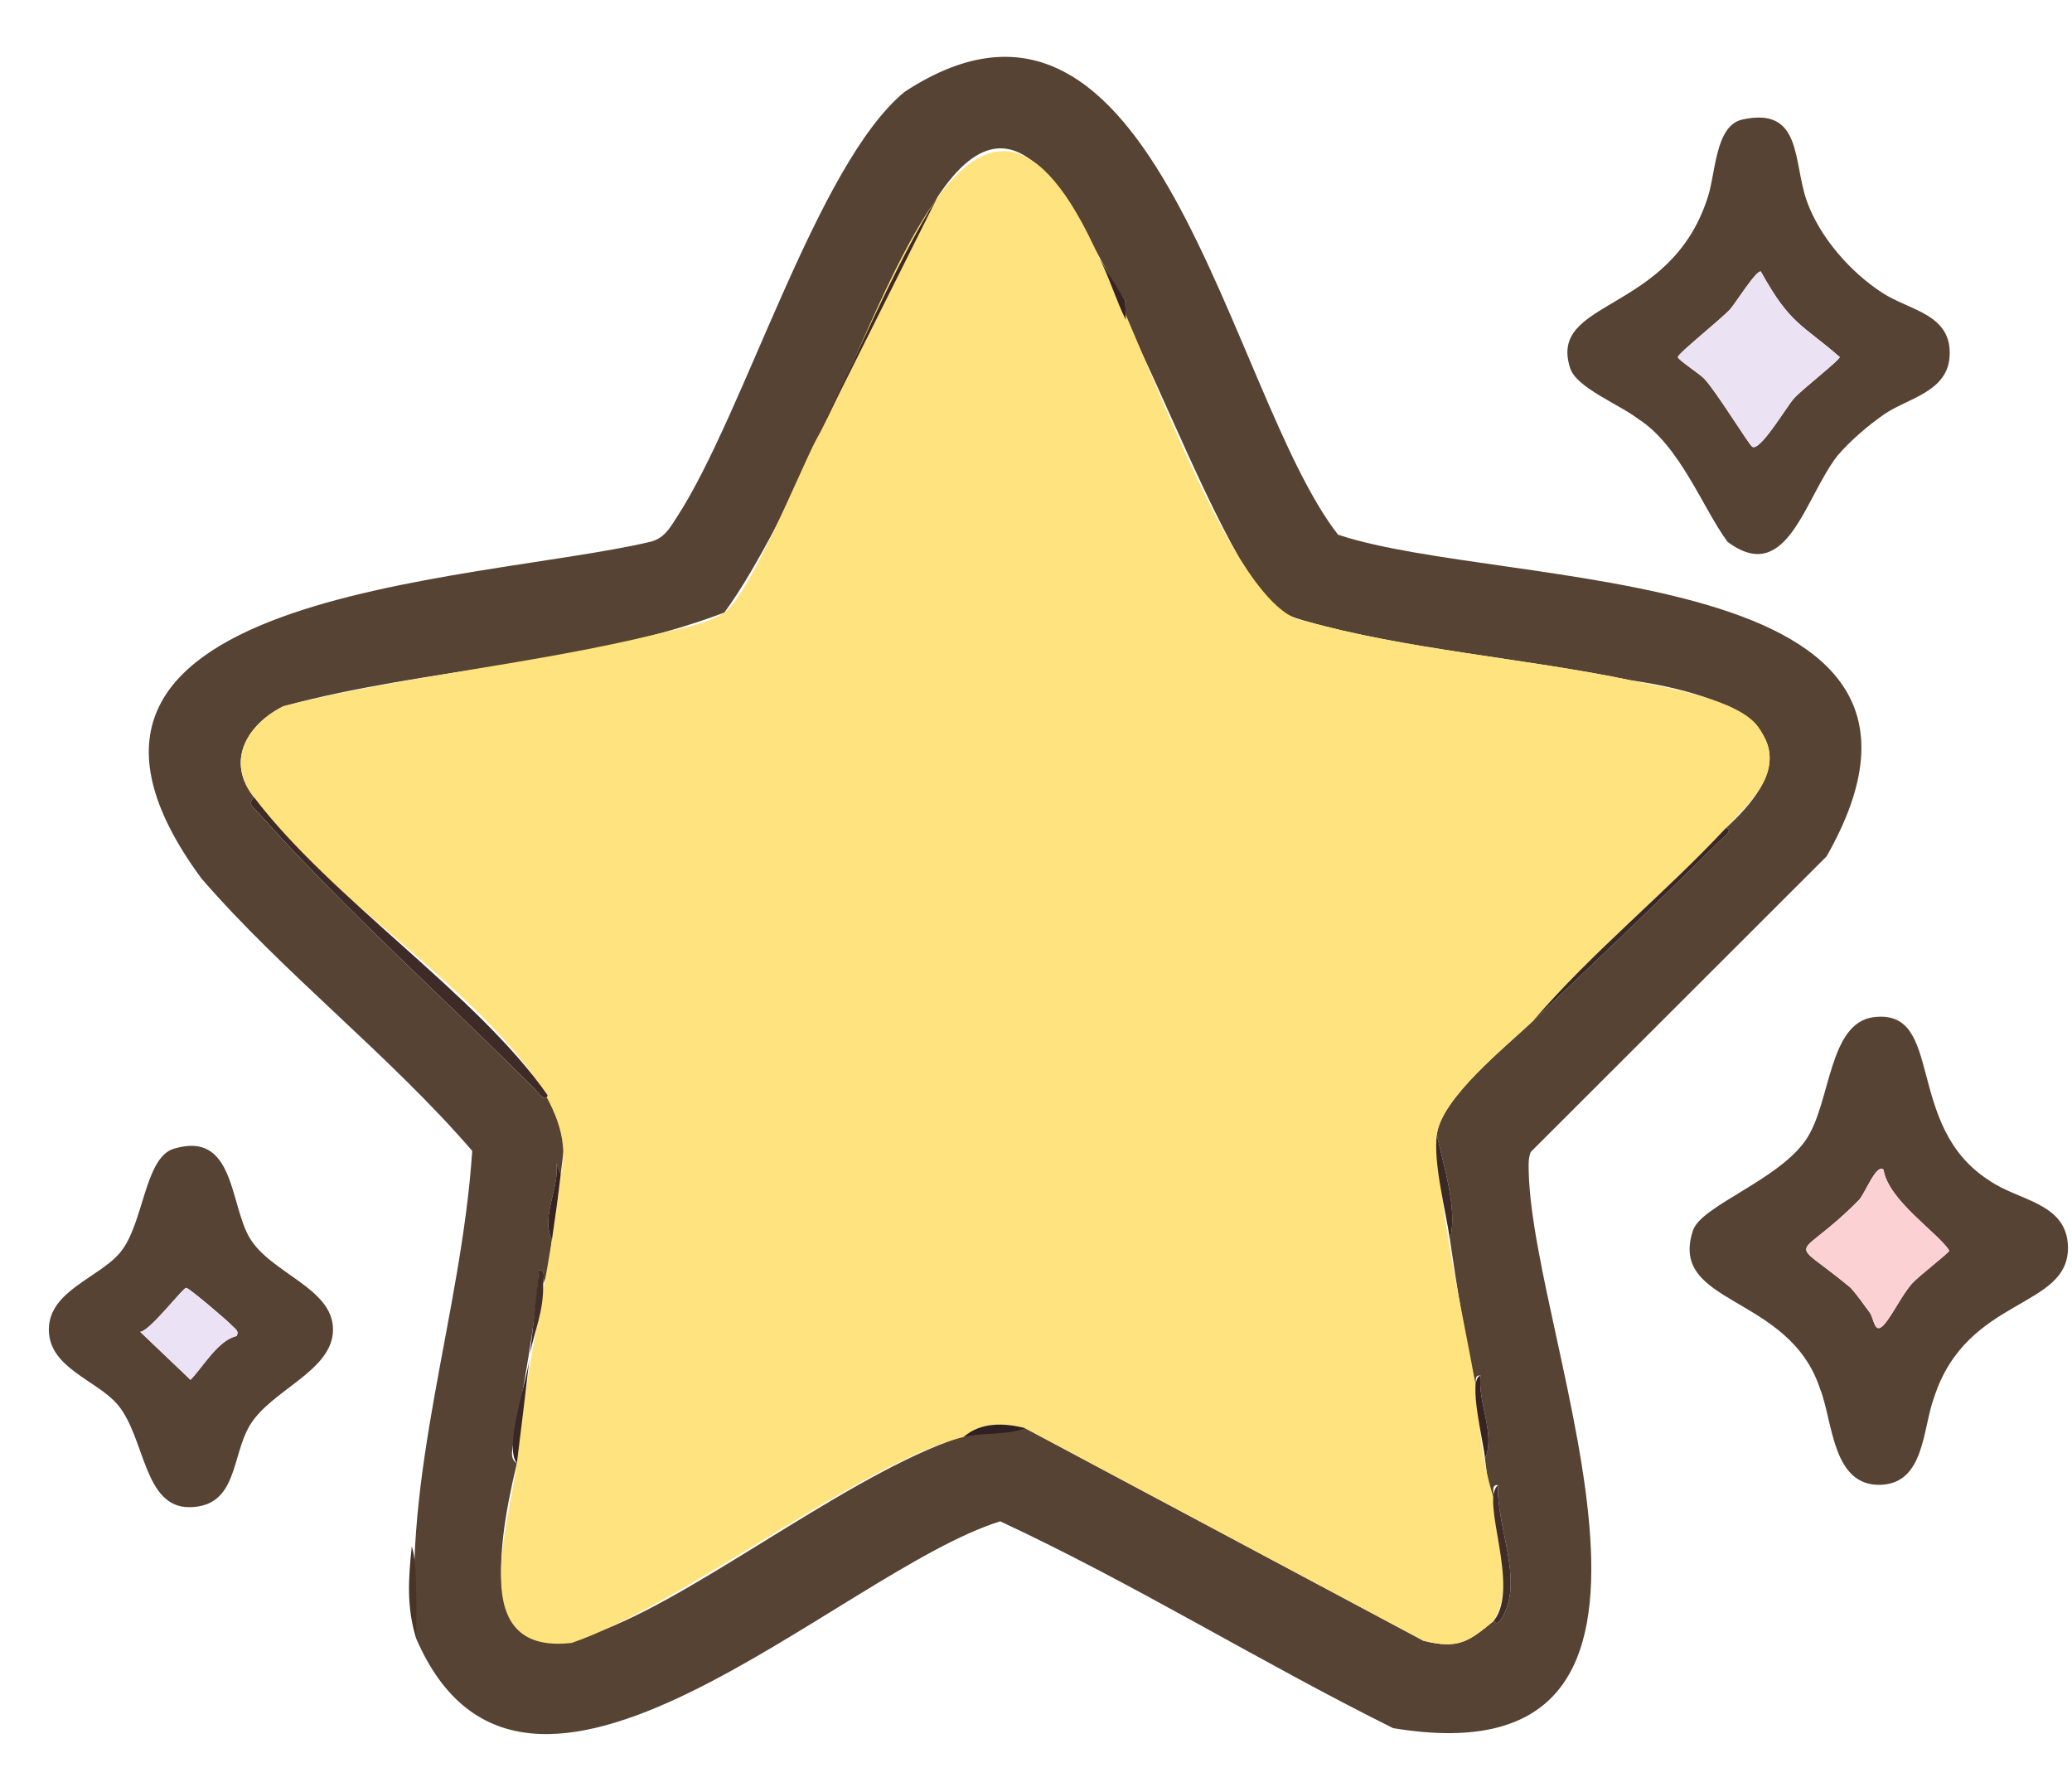 <?xml version="1.0" encoding="UTF-8"?>
<svg id="Layer_1" data-name="Layer 1" xmlns="http://www.w3.org/2000/svg" width="473" height="408" viewBox="0 0 473 408">
  <defs>
    <style>
      .cls-1 {
        fill: #fee37e;
      }

      .cls-2 {
        fill: #ebe3f4;
      }

      .cls-3 {
        fill: #352422;
      }

      .cls-4 {
        fill: #ebe3f5;
      }

      .cls-5 {
        fill: #3d2a26;
      }

      .cls-6 {
        fill: #312021;
      }

      .cls-7 {
        fill: #3e2a26;
      }

      .cls-8 {
        fill: #3a2826;
      }

      .cls-9 {
        fill: #3b2925;
      }

      .cls-10 {
        fill: #412e28;
      }

      .cls-11 {
        fill: #382725;
      }

      .cls-12 {
        fill: #4a3425;
      }

      .cls-13 {
        fill: #362323;
      }

      .cls-14 {
        fill: #372322;
      }

      .cls-15 {
        fill: #fcd1d4;
      }

      .cls-16 {
        fill: #564333;
      }

      .cls-17 {
        fill: #574333;
      }
    </style>
  </defs>
  <path class="cls-16" d="M95,374c-3.27-37.44,10.34-74.07,12.8-111.29-18.74-21.75-43.22-40.66-61.82-62.19-48.32-65.72,62.11-67.43,102.25-76.79,3.33-.72,4.64-3.13,6.3-5.7,15.47-23.83,31.9-80.5,51.95-97.05,57.63-37.81,73.79,68.8,98.97,101.07,38.18,12.76,150.02,5.72,111.53,73.43,0,0-67.53,67.47-67.53,67.47-.6,1.46-.5,2.96-.47,4.5.93,40.06,46.82,139.92-30.95,127.03-30.27-15.03-59.08-32.96-89.7-47.21-36.83,11.45-108.49,84.15-133.33,26.74ZM214,45c-13.15,22.74-33.97,75.06-48.66,94.84-31.76,12.02-67.77,12.47-100.64,21.37-8.32,4.17-13.28,12.54-6.7,20.8-1.67,1.64-.05,2.38.96,3.52,18.96,21.3,42.64,42.57,63.04,62.98.46.46,2.58,3.5,3,1.5,5.35,7.69,3.9,9.75,3,18l-1-2.49c.8,5.6-3.64,12.3-1,17.49-.47,3.17-.63,7.21-2,10-.02-1.09.67-3.27-.99-2.99-.84,13.12-3.48,25.88-5.73,38.8-.21,1.61-1.1,4.16.72,5.19-23.81,98.41,76.72-13.07,116-8l90.97,48.53c8.06,2.02,10.39.09,16.03-4.53.13-.1.6,1.77,2.2-1.26,4.52-8.54-1.68-20.48-1.21-29.74-1.66-.27-.97,1.91-.99,2.99-1.44-2.43-1.57-6.16-2-9,2.46-5.68-1.74-12.94-1.01-18.99-1.66-.27-.97,1.91-.99,2.99-2.45-11.19-4.35-22.66-6-34,1.8-7.25-1.47-16.69-3-24,1.05-8.39,15.81-20.1,22-26,14.07-13.41,28.52-27.03,42.5-41,.46-.46,3.5-2.58,1.5-3,24-21.76-.12-30.62-21.78-33.72-23.55-4.95-51.73-7.07-74.42-13.58-5.47-1.57-7.82-3.25-11-8-10.26-15.34-20.85-43.02-29.8-60.7l-.13-4.37c-10.41-15.11-23.08-53.65-42.87-23.63Z"/>
  <path class="cls-17" d="M427.76,232.18c16.22-1.96,6.83,24.81,26.3,37.25,6.58,4.68,17.69,5.01,18.02,15.06.37,14.42-23.07,11.28-30.57,34.52-2.62,6.97-2.09,19.51-12.1,19.92-11.21.45-10.97-14.56-13.93-21.92-7.1-21.7-34.62-18.94-29.03-36.07,1.79-5.74,19.76-11.55,25.98-21.01,5.53-8.42,4.99-26.47,15.33-27.75ZM429.98,267c-1.63-1.5-4.18,5.35-5.59,6.89-14.68,14.9-16.73,7.71-1.89,20.09,1.46,1.64,3.02,3.87,4.36,5.68.95,1.3,1.01,5.18,3.23,2.7,1.93-2.16,4.01-6.67,6.4-9.38,1.51-1.71,8.41-6.95,8.5-7.51-2.6-4.09-13.97-11.49-15.01-18.48Z"/>
  <path class="cls-16" d="M394.35,123.65c-5.51-7.39-10.85-22.03-20.44-28.06-4.1-3.21-14.07-7.09-15.46-11.53-5.2-15.88,22.69-12.24,31.32-38.78,1.92-5.47,1.68-16.6,7.97-17.99,13.8-3.05,11.53,9.79,14.76,18.71,2.99,8.24,9.9,16.09,17.17,20.83,6.27,4.09,16.1,4.87,15.38,14.66-.59,8.05-9.68,9.44-14.97,13.11-3.63,2.52-7.74,6.04-10.6,9.4-7.54,9.62-11.48,29.88-25.14,19.66ZM400.02,101.99c1.79,1.1,7.8-9.12,9.47-11,1.86-2.1,10.49-8.78,10.49-9.49-8.73-7.61-11.24-7.31-18-19.5-.9-.61-5.93,7.38-6.96,8.52-2.04,2.27-11.98,10.16-12,10.98-.02.61,4.94,3.8,6.03,4.95,2.75,2.9,10.16,15.04,10.97,15.54Z"/>
  <path class="cls-16" d="M39.71,262.21c13.86-4.16,12.7,12.59,17.26,20.32,4.82,8.17,19.07,11.45,19.05,20.97s-14.2,13.74-19.05,21.96c-4.15,7.05-2.77,18.3-13.51,18.58s-10.26-15.89-16.6-23.4c-4.77-5.64-15.71-8.33-15.71-17.15s11.47-11.81,16.28-17.58c5.44-6.52,5.5-21.68,12.28-23.71ZM53.99,304.98c.73-1.18-.46-1.75-1.06-2.42-.92-1.03-9.73-8.55-10.43-8.59-.73-.04-8.36,9.95-10.5,10.04l11.49,10.96c3.01-3.14,6.23-8.96,10.49-10Z"/>
  <path class="cls-12" d="M95,374c-2.23-7.24-1.76-13.7-1-21,1.37,3.63,1,17.03,1,21Z"/>
  <path class="cls-1" d="M251,59c9.32,16.84,30.31,80.68,46.8,82.7,22.69,6.52,50.87,8.63,74.42,13.58,7.84,1.65,24.71,4.25,29.24,10.76,6.7,9.62-1.37,16.42-7.46,22.96-14.07,15.1-30.51,28.28-44,44-6.19,5.9-20.95,17.61-22,26,.68,18.77,5.7,39.29,9,58,.56,8.18,1.46,17.26,4,25-.18,9.16,5.03,19.32,0,28-5.64,4.62-7.97,6.55-16.03,4.53,0,0-90.97-48.53-90.97-48.53-4.63-1.21-10.09-1.45-14,2-23.06,5.65-64.34,38.44-89.48,47.02-24.63,2.87-14.23-27.18-12.52-41.02,1.89-22.27,7.69-43.6,10-66,7.28-27.78-55.17-61.58-70-86-6.58-8.26-1.62-16.63,6.7-20.8,27.92-7.01,57.63-9.67,85.48-16.52,4.64-1.14,11.24-2.19,15.15-4.85,5.62-3.82,16.72-30.96,20.66-38.84,15.5-27.67,36.58-105.94,65-42Z"/>
  <path class="cls-7" d="M125,250c-.42,2-2.54-1.04-3-1.5-20.4-20.41-44.08-41.68-63.04-62.98-1.01-1.14-2.64-1.88-.96-3.52,17.47,23.08,51.09,45.1,67,68Z"/>
  <path class="cls-8" d="M350,233c13.49-15.72,29.93-28.9,44-44,2,.42-1.04,2.54-1.5,3-13.98,13.97-28.43,27.59-42.5,41Z"/>
  <path class="cls-5" d="M214,45c-9.93,15.63-19.41,38.84-28,56l28-56Z"/>
  <path class="cls-10" d="M341,370c6.17-7.83-3.25-27.77.99-30.99-.47,9.26,5.73,21.2,1.21,29.74-1.6,3.02-2.08,1.15-2.2,1.26Z"/>
  <path class="cls-9" d="M331,283c-1.02-7.01-3.82-17.43-3-24,1.53,7.31,4.8,16.75,3,24Z"/>
  <path class="cls-11" d="M118,334c-3.16-3.79,2.64-19.4,3-25-.95,8.36-1.97,16.66-3,25Z"/>
  <path class="cls-10" d="M124,293c.13,6.47-1.93,10.46-3,16,.72-6.31,1.36-12.68,2.01-18.99,1.66-.27.97,1.91.99,2.99Z"/>
  <path class="cls-3" d="M339,333c-.14-3.08-4.12-18.4-1.01-18.99-.73,6.06,3.48,13.32,1.01,18.99Z"/>
  <path class="cls-14" d="M128,268c-.55,5.03-1.26,10-2,15-2.64-5.19,1.79-11.89,1-17.49l1,2.49Z"/>
  <path class="cls-13" d="M257,73c-2.11-4.17-3.85-9.89-6-14l5.87,9.63.13,4.37Z"/>
  <path class="cls-6" d="M234,326c-4.1,1.66-9.12.9-14,2,3.91-3.45,9.37-3.21,14-2Z"/>
  <path class="cls-15" d="M429.98,267c1.06,7.01,12.42,14.38,15.01,18.48-.1.56-6.99,5.8-8.5,7.51-2.39,2.71-4.47,7.23-6.4,9.38-2.22,2.48-2.28-1.41-3.23-2.7-1.33-1.82-2.9-4.04-4.36-5.68-14.84-12.38-12.78-5.2,1.89-20.09,1.4-1.54,3.96-8.39,5.59-6.89Z"/>
  <path class="cls-2" d="M400.02,101.99c-.81-.5-8.22-12.64-10.97-15.54-1.09-1.15-6.05-4.34-6.03-4.95.03-.81,9.96-8.7,12-10.98,1.03-1.14,6.06-9.13,6.96-8.52,6.74,12.19,9.37,11.96,18,19.5,0,.71-8.63,7.39-10.49,9.49-1.67,1.88-7.68,12.1-9.47,11Z"/>
  <path class="cls-4" d="M53.99,304.98c-4.27,1.05-7.47,6.85-10.49,10l-11.49-10.96c2.14-.09,9.77-10.08,10.5-10.04.7.04,9.5,7.56,10.43,8.59.6.67,1.78,1.24,1.06,2.42Z"/>
</svg>